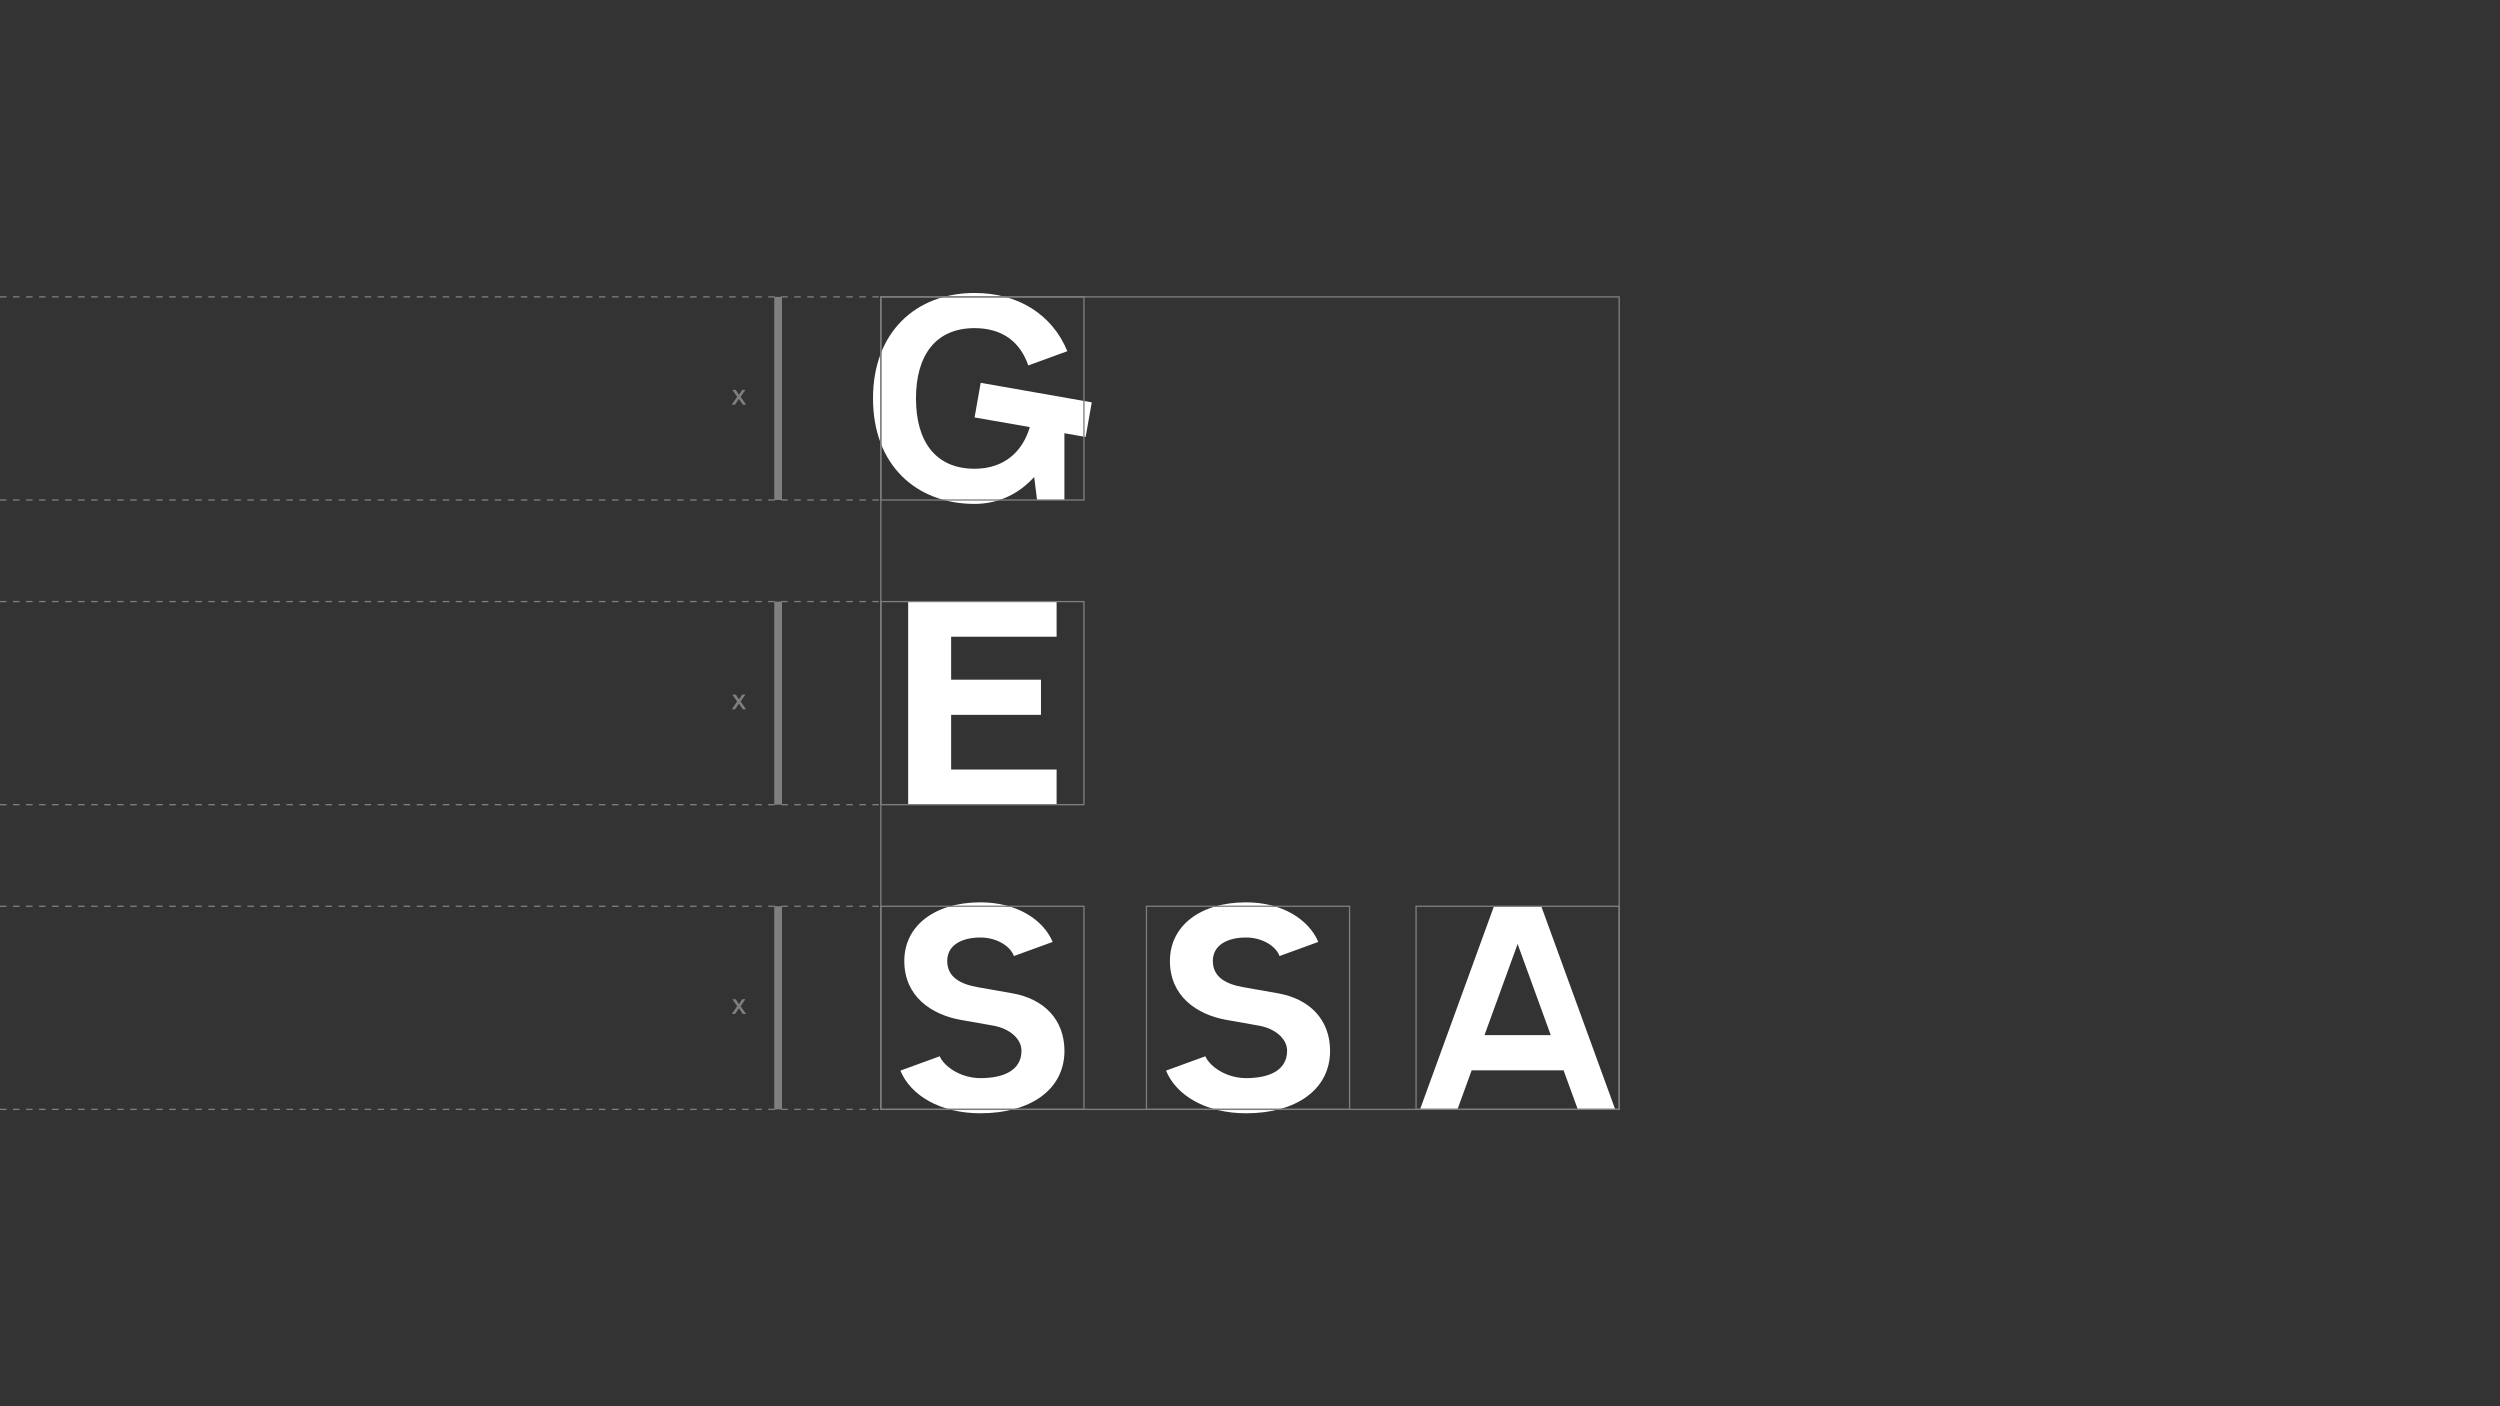 <svg xmlns="http://www.w3.org/2000/svg" viewBox="0 0 1920 1080"><rect x="0" y="0" width="1920" height="1080" fill="#333333" stroke="none"/><defs><style>.cls-1{fill:#fff;}.cls-2,.cls-3{fill:none;stroke:#7f7f7f;stroke-miterlimit:10;}.cls-3{stroke-dasharray:5 5;}.cls-4{fill:#7f7f7f;}</style></defs><g id="Layer_1" data-name="Layer 1"><path class="cls-1" d="M1147.37,696l-56.78,156h28.73l10.92-30h70.58l10.92,30h28.73l-56.78-156Zm-7.3,99,25.46-70L1191,795Z"/><polygon class="cls-1" points="811.47 489 811.47 462 697.47 462 697.47 618 811.47 618 811.47 591 730.47 591 730.47 549 799.47 549 799.47 522 730.47 522 730.47 489 811.47 489"/><path class="cls-1" d="M838.47,309l-85.3-15-4.69,26.59L790.89,328c-5.45,18.74-19.59,32-42.42,32-30,0-45-21-45-54s15-54,45-54c21.35,0,35.09,10.64,41.25,28.66l30-10.94C807.93,241.09,781.42,225,748.47,225c-45,0-78,30-78,81s33,81,78,81c18.49,0,34.28-7.86,45.78-20.7l2.21,17.7h21V332.71l16.31,2.88Z"/><path class="cls-1" d="M777.52,762.86l-26.68-4.71c-14-2.46-23.37-8.15-23.37-20.15s10.93-18,25.5-18c12.53,0,23,6.65,25.71,14.24l29.78-10.84C801.11,706.09,780.74,693,753,693h0c-35.18,0-58.5,18-58.5,45s20.46,41.24,43.61,45.32l24.46,4.31c13.07,2.31,21.93,10.25,21.93,19.37,0,15-13.69,21-31.5,21-14.94,0-27.76-8.65-31.29-16.78l-30.2,11C699.4,841.49,722.41,855,753,855c38.11,0,64.5-18,64.5-48C817.47,783,801.7,767.12,777.52,762.86Z"/><path class="cls-1" d="M981.51,762.86l-26.68-4.71c-14-2.46-23.37-8.15-23.37-20.15s10.93-18,25.5-18c12.53,0,23,6.65,25.71,14.24l29.78-10.84C1005.1,706.09,984.73,693,957,693h0c-35.18,0-58.5,18-58.5,45s20.46,41.24,43.62,45.32l24.45,4.31c13.07,2.31,21.93,10.25,21.93,19.37,0,15-13.69,21-31.5,21-14.94,0-27.76-8.65-31.28-16.78l-30.21,11C903.39,841.49,926.4,855,957,855c38.12,0,64.5-18,64.5-48C1021.46,783,1005.69,767.12,981.51,762.86Z"/><rect class="cls-2" x="1087.53" y="696" width="156" height="156"/><rect class="cls-2" x="880.47" y="696" width="156" height="156"/><rect class="cls-2" x="676.47" y="696" width="156" height="156"/><rect class="cls-2" x="676.47" y="462" width="156" height="156"/><rect class="cls-2" x="676.47" y="228" width="156" height="156"/><rect class="cls-2" x="676.47" y="228" width="567.06" height="624"/><line class="cls-3" y1="696" x2="676.47" y2="696"/><line class="cls-3" y1="852" x2="676.47" y2="852"/><path class="cls-4" d="M573,778.76h-2.51l-3-4.4-3,4.4H562l4.13-6-3.7-5.33H565l2.54,3.76L570,767.4h2.5l-3.72,5.34Z"/><rect class="cls-4" x="594.64" y="696" width="5.94" height="156"/><line class="cls-3" y1="462" x2="676.47" y2="462"/><line class="cls-3" y1="618" x2="676.47" y2="618"/><path class="cls-4" d="M573,544.76h-2.51l-3-4.4-3,4.4H562l4.13-6-3.7-5.33H565l2.54,3.76L570,533.4h2.5l-3.72,5.34Z"/><rect class="cls-4" x="594.64" y="462" width="5.94" height="156"/><line class="cls-3" y1="228" x2="676.47" y2="228"/><line class="cls-3" y1="384" x2="676.47" y2="384"/><path class="cls-4" d="M573,310.76h-2.51l-3-4.4-3,4.4H562l4.13-6-3.7-5.33H565l2.54,3.76L570,299.4h2.5l-3.72,5.34Z"/><rect class="cls-4" x="594.64" y="228" width="5.94" height="156"/></g></svg>